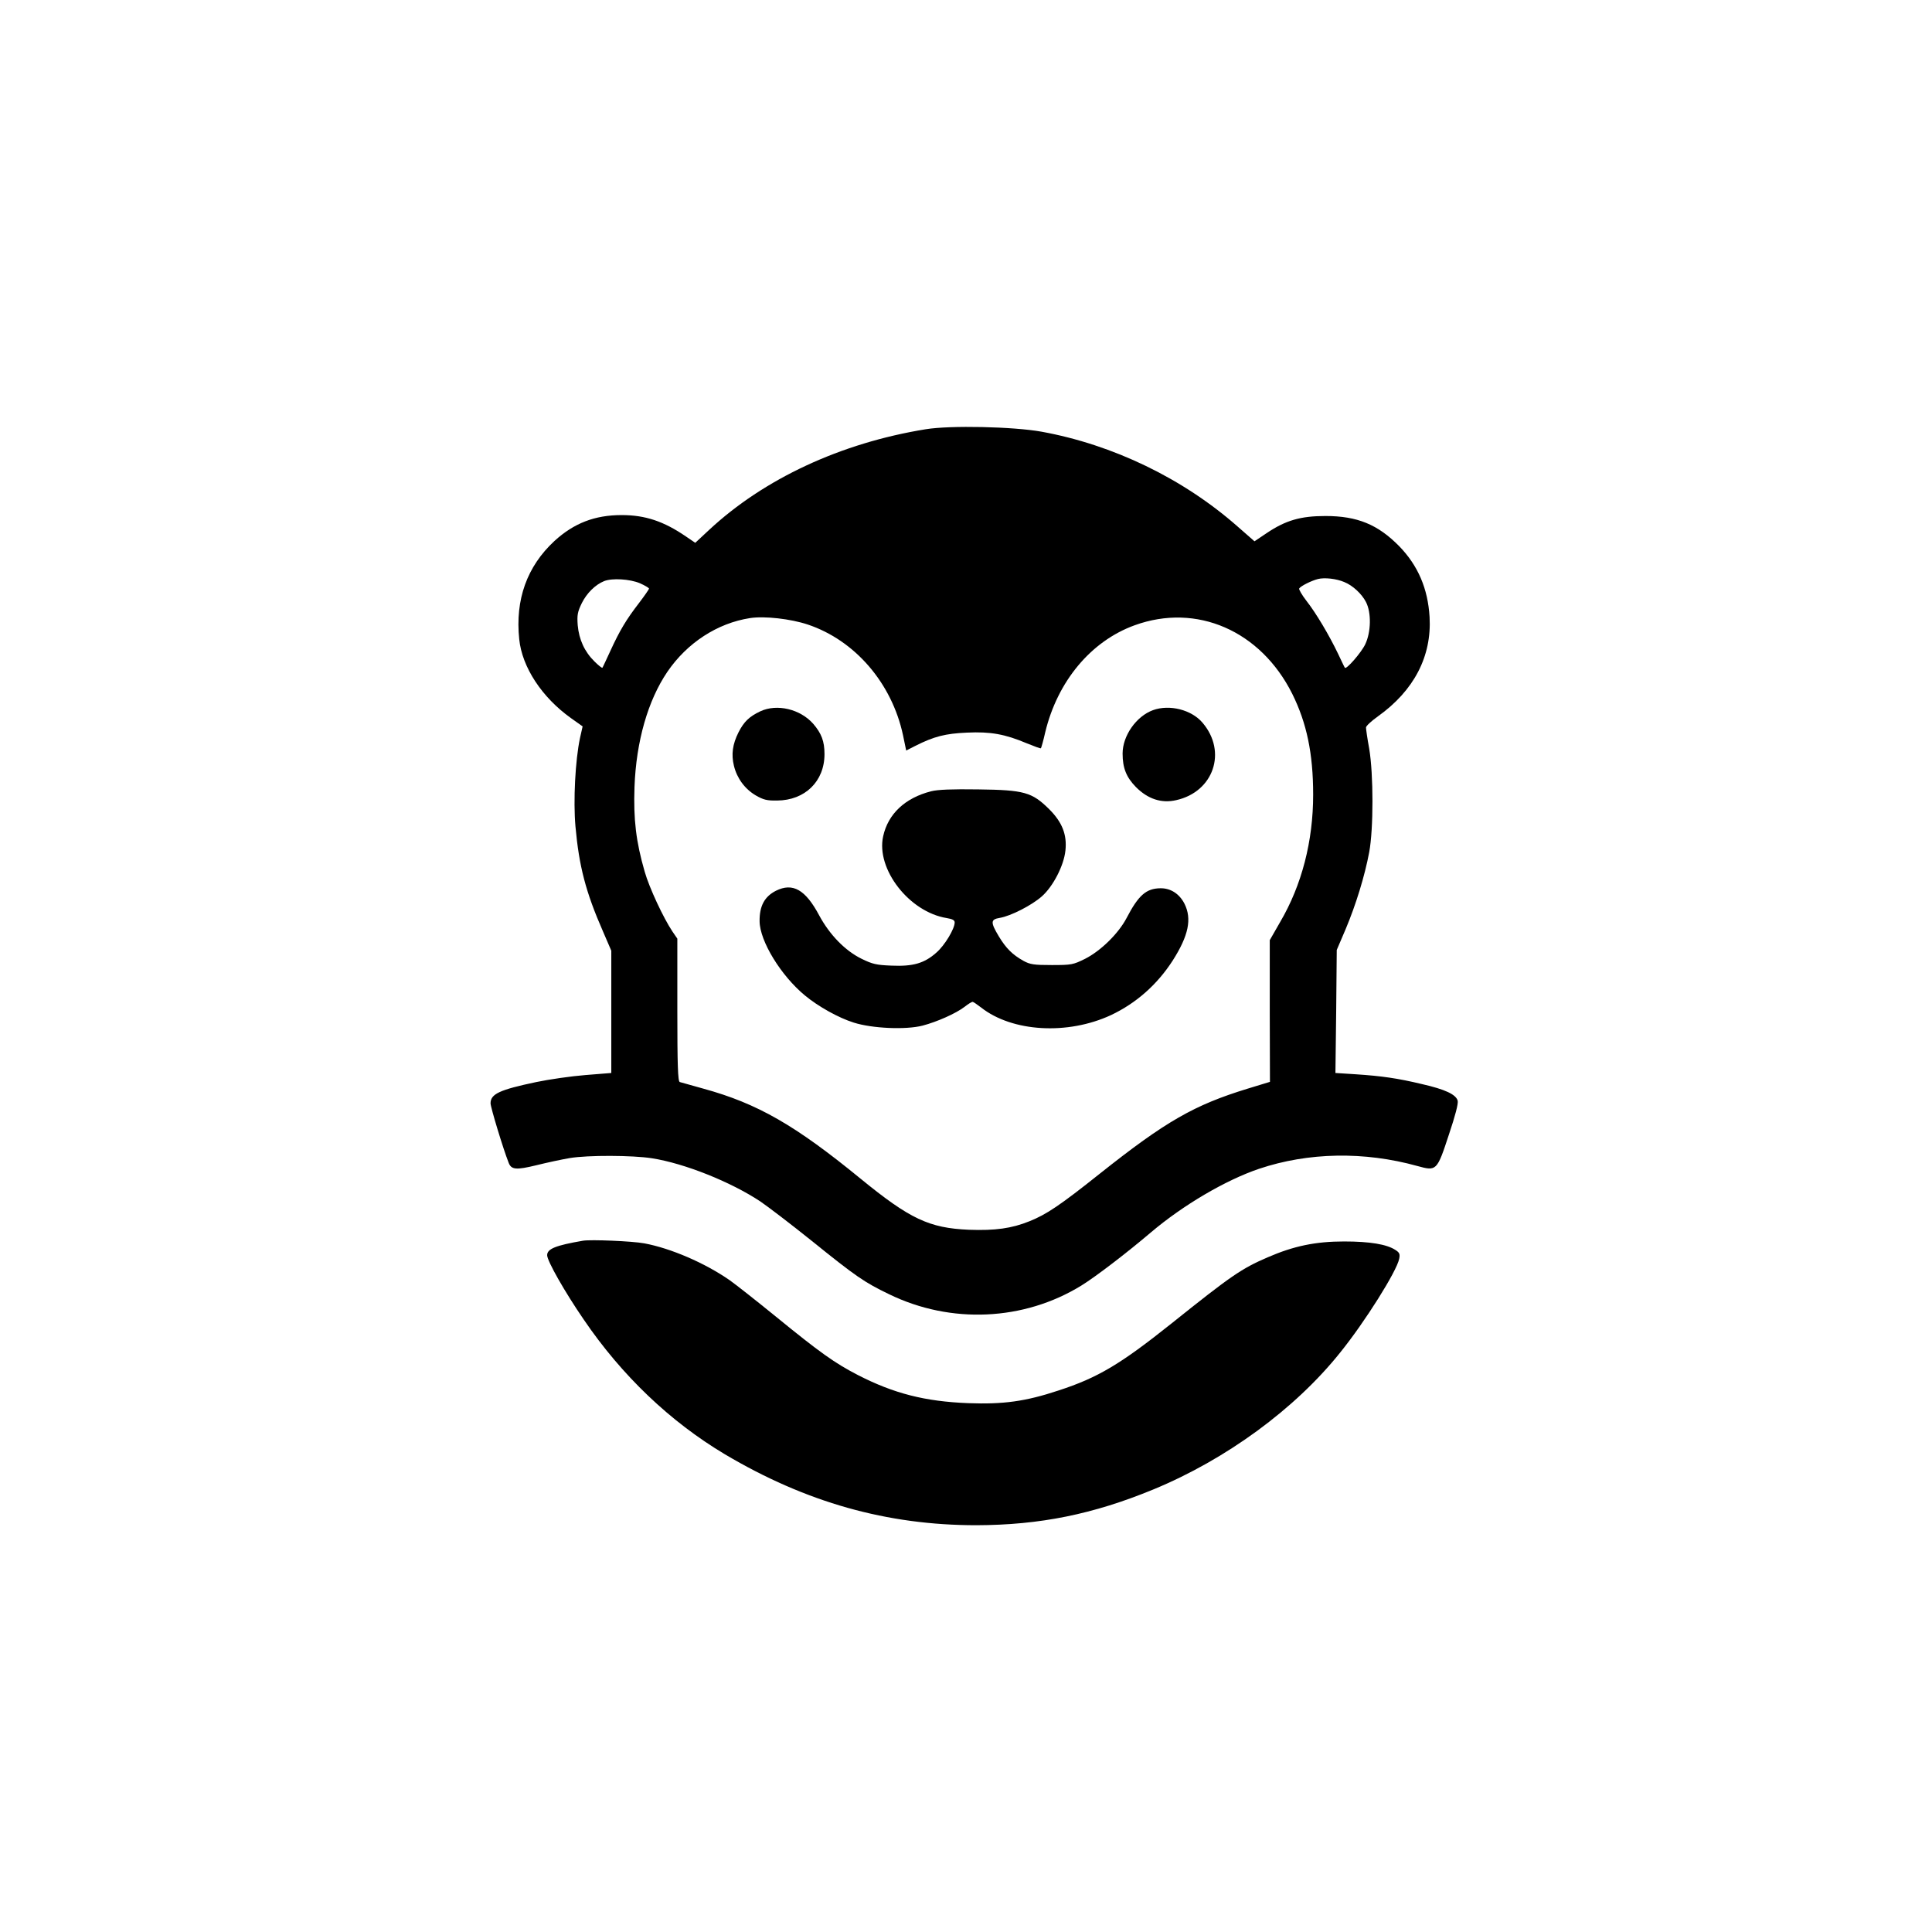 <?xml version="1.0" standalone="no"?>
<!DOCTYPE svg PUBLIC "-//W3C//DTD SVG 20010904//EN"
 "http://www.w3.org/TR/2001/REC-SVG-20010904/DTD/svg10.dtd">
<svg version="1.0" xmlns="http://www.w3.org/2000/svg"
 width="1024pt" height="1024pt" viewBox="0 0 1024 1024"
 preserveAspectRatio="xMidYMid meet">

<g transform="translate(0,1024) scale(0.1,-0.1)"
fill="#000000" stroke="none">
<path d="M4907 7965 c-451 -73 -858 -263 -1149 -534 l-73 -68 -50 34 c-117 80
-215 113 -340 113 -143 0 -253 -43 -356 -137 -146 -135 -209 -311 -187 -521
15 -148 120 -308 274 -418 l62 -44 -14 -62 c-25 -118 -36 -332 -24 -468 19
-211 54 -347 146 -557 l44 -102 0 -324 0 -324 -137 -11 c-76 -6 -193 -23 -260
-37 -195 -41 -243 -63 -243 -113 0 -20 66 -239 96 -315 14 -37 40 -39 147 -13
56 14 136 31 177 38 96 16 332 15 435 -1 173 -27 418 -125 575 -229 41 -28
163 -121 270 -207 238 -192 282 -222 413 -285 327 -159 714 -141 1018 46 76
47 237 170 369 282 171 145 396 277 573 337 262 88 558 93 839 15 102 -28 104
-27 167 165 34 101 51 166 47 181 -9 33 -66 60 -189 88 -129 31 -214 43 -350
52 l-109 7 4 326 3 326 47 110 c55 131 101 281 125 408 23 123 23 413 0 549
-10 54 -17 104 -17 112 0 8 28 34 63 59 192 137 286 319 274 527 -9 150 -61
272 -161 375 -113 115 -222 160 -391 160 -132 0 -211 -23 -312 -91 l-64 -43
-88 77 c-290 256 -662 435 -1041 504 -151 27 -483 34 -613 13z m2218 -810 c45
-18 93 -63 115 -106 29 -56 27 -159 -4 -224 -21 -44 -101 -136 -108 -124 -2 2
-18 36 -36 74 -48 100 -117 216 -168 281 -24 31 -41 61 -38 65 8 13 64 41 99
50 35 9 98 2 140 -16z m-3734 -6 c27 -12 49 -25 49 -29 0 -3 -24 -38 -53 -76
-68 -88 -103 -147 -152 -254 -22 -47 -40 -87 -42 -89 -2 -3 -21 12 -42 33 -53
52 -82 116 -89 192 -4 54 -1 71 22 118 26 52 71 97 118 116 43 17 136 11 189
-11z m890 -219 c251 -84 446 -311 505 -586 l17 -82 49 25 c99 50 159 65 273
70 125 6 202 -8 318 -57 39 -16 72 -28 74 -26 2 2 13 40 23 85 65 270 242 483
474 567 328 119 667 -28 835 -363 77 -155 111 -317 111 -535 0 -246 -60 -479
-175 -675 l-55 -96 0 -376 1 -375 -118 -36 c-284 -87 -434 -173 -783 -450
-212 -169 -284 -217 -374 -253 -94 -38 -182 -50 -320 -45 -211 9 -313 57 -575
271 -347 284 -546 398 -833 477 -62 17 -119 33 -125 35 -10 3 -13 89 -13 382
l0 378 -26 38 c-47 70 -123 232 -147 317 -46 159 -60 277 -54 449 9 242 71
458 174 610 105 154 265 258 438 285 77 12 216 -4 306 -34z"/>
<path d="M4030 6470 c-59 -28 -87 -55 -116 -112 -31 -62 -39 -116 -24 -177 16
-66 58 -123 116 -157 40 -23 59 -28 113 -27 148 1 251 102 251 246 0 68 -16
110 -60 161 -69 78 -192 107 -280 66z"/>
<path d="M6111 6476 c-88 -32 -161 -135 -161 -230 0 -77 20 -126 71 -178 63
-63 135 -87 213 -69 198 44 271 256 140 410 -58 69 -175 99 -263 67z"/>
<path d="M4935 6046 c-138 -35 -228 -120 -254 -238 -39 -174 138 -402 337
-434 30 -5 42 -11 42 -23 0 -34 -53 -122 -97 -160 -64 -57 -124 -74 -238 -69
-79 3 -101 8 -158 36 -88 43 -170 128 -225 230 -73 137 -140 175 -229 131 -61
-31 -88 -81 -87 -162 1 -105 113 -288 240 -393 71 -59 179 -119 259 -144 97
-31 276 -39 365 -16 76 20 176 64 223 100 19 15 37 26 42 26 4 0 24 -14 45
-30 165 -130 459 -147 689 -40 133 63 244 161 326 288 85 133 103 222 63 302
-27 53 -74 83 -128 82 -75 -1 -116 -37 -179 -158 -43 -82 -137 -174 -220 -216
-63 -31 -71 -33 -176 -33 -95 0 -115 3 -150 22 -59 33 -93 67 -131 130 -45 75
-44 90 5 98 59 10 170 67 223 114 60 53 117 164 125 243 9 84 -17 150 -86 219
-91 90 -132 102 -376 105 -139 2 -215 -1 -250 -10z"/>
<path d="M3090 3664 c-145 -25 -190 -43 -190 -77 0 -30 93 -194 194 -341 202
-297 458 -541 748 -714 430 -255 859 -376 1333 -376 337 1 619 58 939 190 385
159 751 427 989 725 131 162 300 431 313 497 5 25 2 33 -20 47 -46 30 -135 45
-272 45 -151 0 -267 -24 -405 -84 -139 -60 -193 -97 -509 -350 -272 -217 -391
-288 -600 -356 -175 -58 -292 -74 -479 -67 -228 9 -393 51 -584 149 -122 63
-201 119 -435 310 -101 82 -211 169 -245 193 -131 91 -312 169 -452 195 -65
12 -284 21 -325 14z"/>
</g>
</svg>
